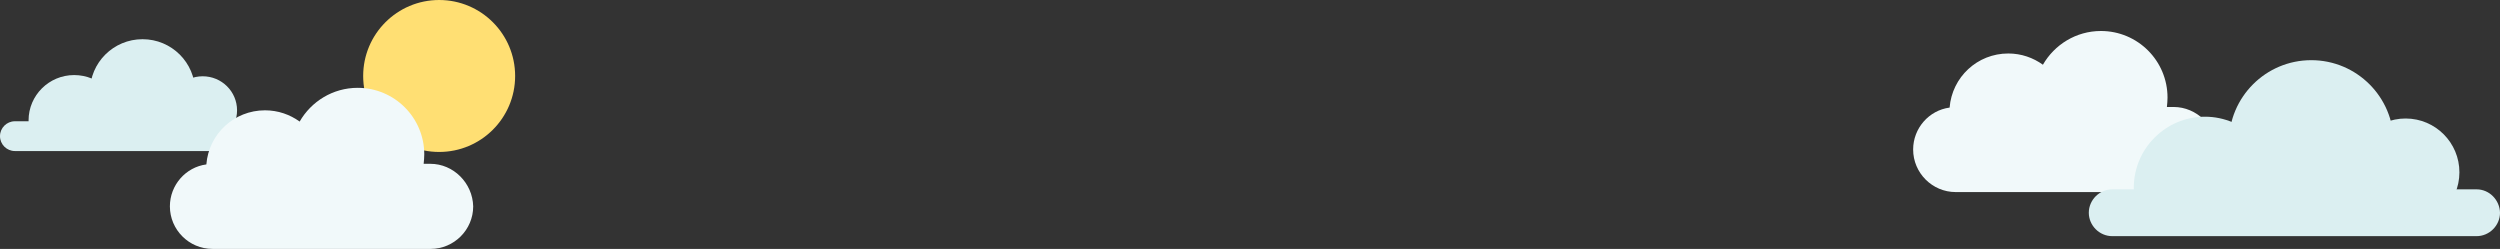<?xml version="1.0" encoding="utf-8"?>
<!-- Generator: Adobe Illustrator 24.1.2, SVG Export Plug-In . SVG Version: 6.00 Build 0)  -->
<svg version="1.1" id="Livello_1" xmlns="http://www.w3.org/2000/svg" xmlns:xlink="http://www.w3.org/1999/xlink" x="0px" y="0px"
	 viewBox="0 0 822.6 81.9" style="enable-background:new 0 0 822.6 81.9;" xml:space="preserve">
<rect x="0" y="0" width="822.6" height="81.9" fill="#333333" stroke="none"/>
<style type="text/css">
	.st0{fill:#F1F9FA;}
	.st1{fill:#DBEFF1;}
	.st2{fill:#FFDF73;}
</style>
<path class="st0" d="M715.2,35.2H713c0.1-1,0.2-2.1,0.2-3.1c0-12.1-9.8-21.9-21.9-21.9c-8.2,0-15.3,4.5-19.1,11.1
	c-3.2-2.3-7.1-3.7-11.4-3.7c-10.2,0-18.5,7.8-19.3,17.8c-6.8,0.9-12,6.8-12,13.8c0,7.7,6.3,14,14,14h71.8c7.7,0,14-6.3,14-14
	S722.8,35.2,715.2,35.2z"/>
<g>
	<path class="st1" d="M814.9,62.3H695c-4.2,0-7.7,3.5-7.7,7.7l0,0c0,4.2,3.5,7.7,7.7,7.7h119.9c4.2,0,7.7-3.5,7.7-7.7l0,0
		C822.5,65.8,819.1,62.3,814.9,62.3z"/>
	<path class="st1" d="M725.5,38.4c-12.9,0-23.4,10.5-23.4,23.4s16.7,10.3,29.6,10.3c12.9,0,17.1,2.6,17.1-10.3
		C748.8,48.9,738.4,38.4,725.5,38.4z"/>
	
		<ellipse transform="matrix(2.257836e-03 -1 1 2.257836e-03 733.058 848.063)" class="st1" cx="791.5" cy="56.7" rx="17.7" ry="17.7"/>
	<ellipse class="st1" cx="760.5" cy="46.9" rx="27.1" ry="27.1"/>
</g>
<g>
	<path class="st1" d="M81.7,39.9H4.9c-2.7,0-4.9,2.2-4.9,4.9l0,0c0,2.7,2.2,4.9,4.9,4.9h76.8c2.7,0,4.9-2.2,4.9-4.9l0,0
		C86.6,42.1,84.4,39.9,81.7,39.9z"/>
	<path class="st1" d="M24.4,24.7c-8.3,0-15,6.7-15,14.9s10.7,6.5,19,6.5s10.9,1.7,10.9-6.5C39.4,31.3,32.7,24.7,24.4,24.7z"/>
	<ellipse class="st1" cx="66.7" cy="36.3" rx="11.3" ry="11.2"/>
	<ellipse class="st1" cx="46.9" cy="30.1" rx="17.3" ry="17.2"/>
</g>
<ellipse class="st2" cx="144.5" cy="25" rx="25" ry="25"/>
<path class="st0" d="M141.6,53.9h-2.2c0.1-1,0.2-2.1,0.2-3.1c0-12.1-9.8-21.9-21.9-21.9c-8.2,0-15.3,4.5-19.1,11.1
	c-3.2-2.3-7.1-3.7-11.4-3.7c-10.2,0-18.5,7.8-19.3,17.8c-6.8,0.9-12,6.8-12,13.8c0,7.7,6.3,14,14,14h71.8c7.7,0,14-6.3,14-14
	C155.5,60.2,149.2,53.9,141.6,53.9z"/>
</svg>
